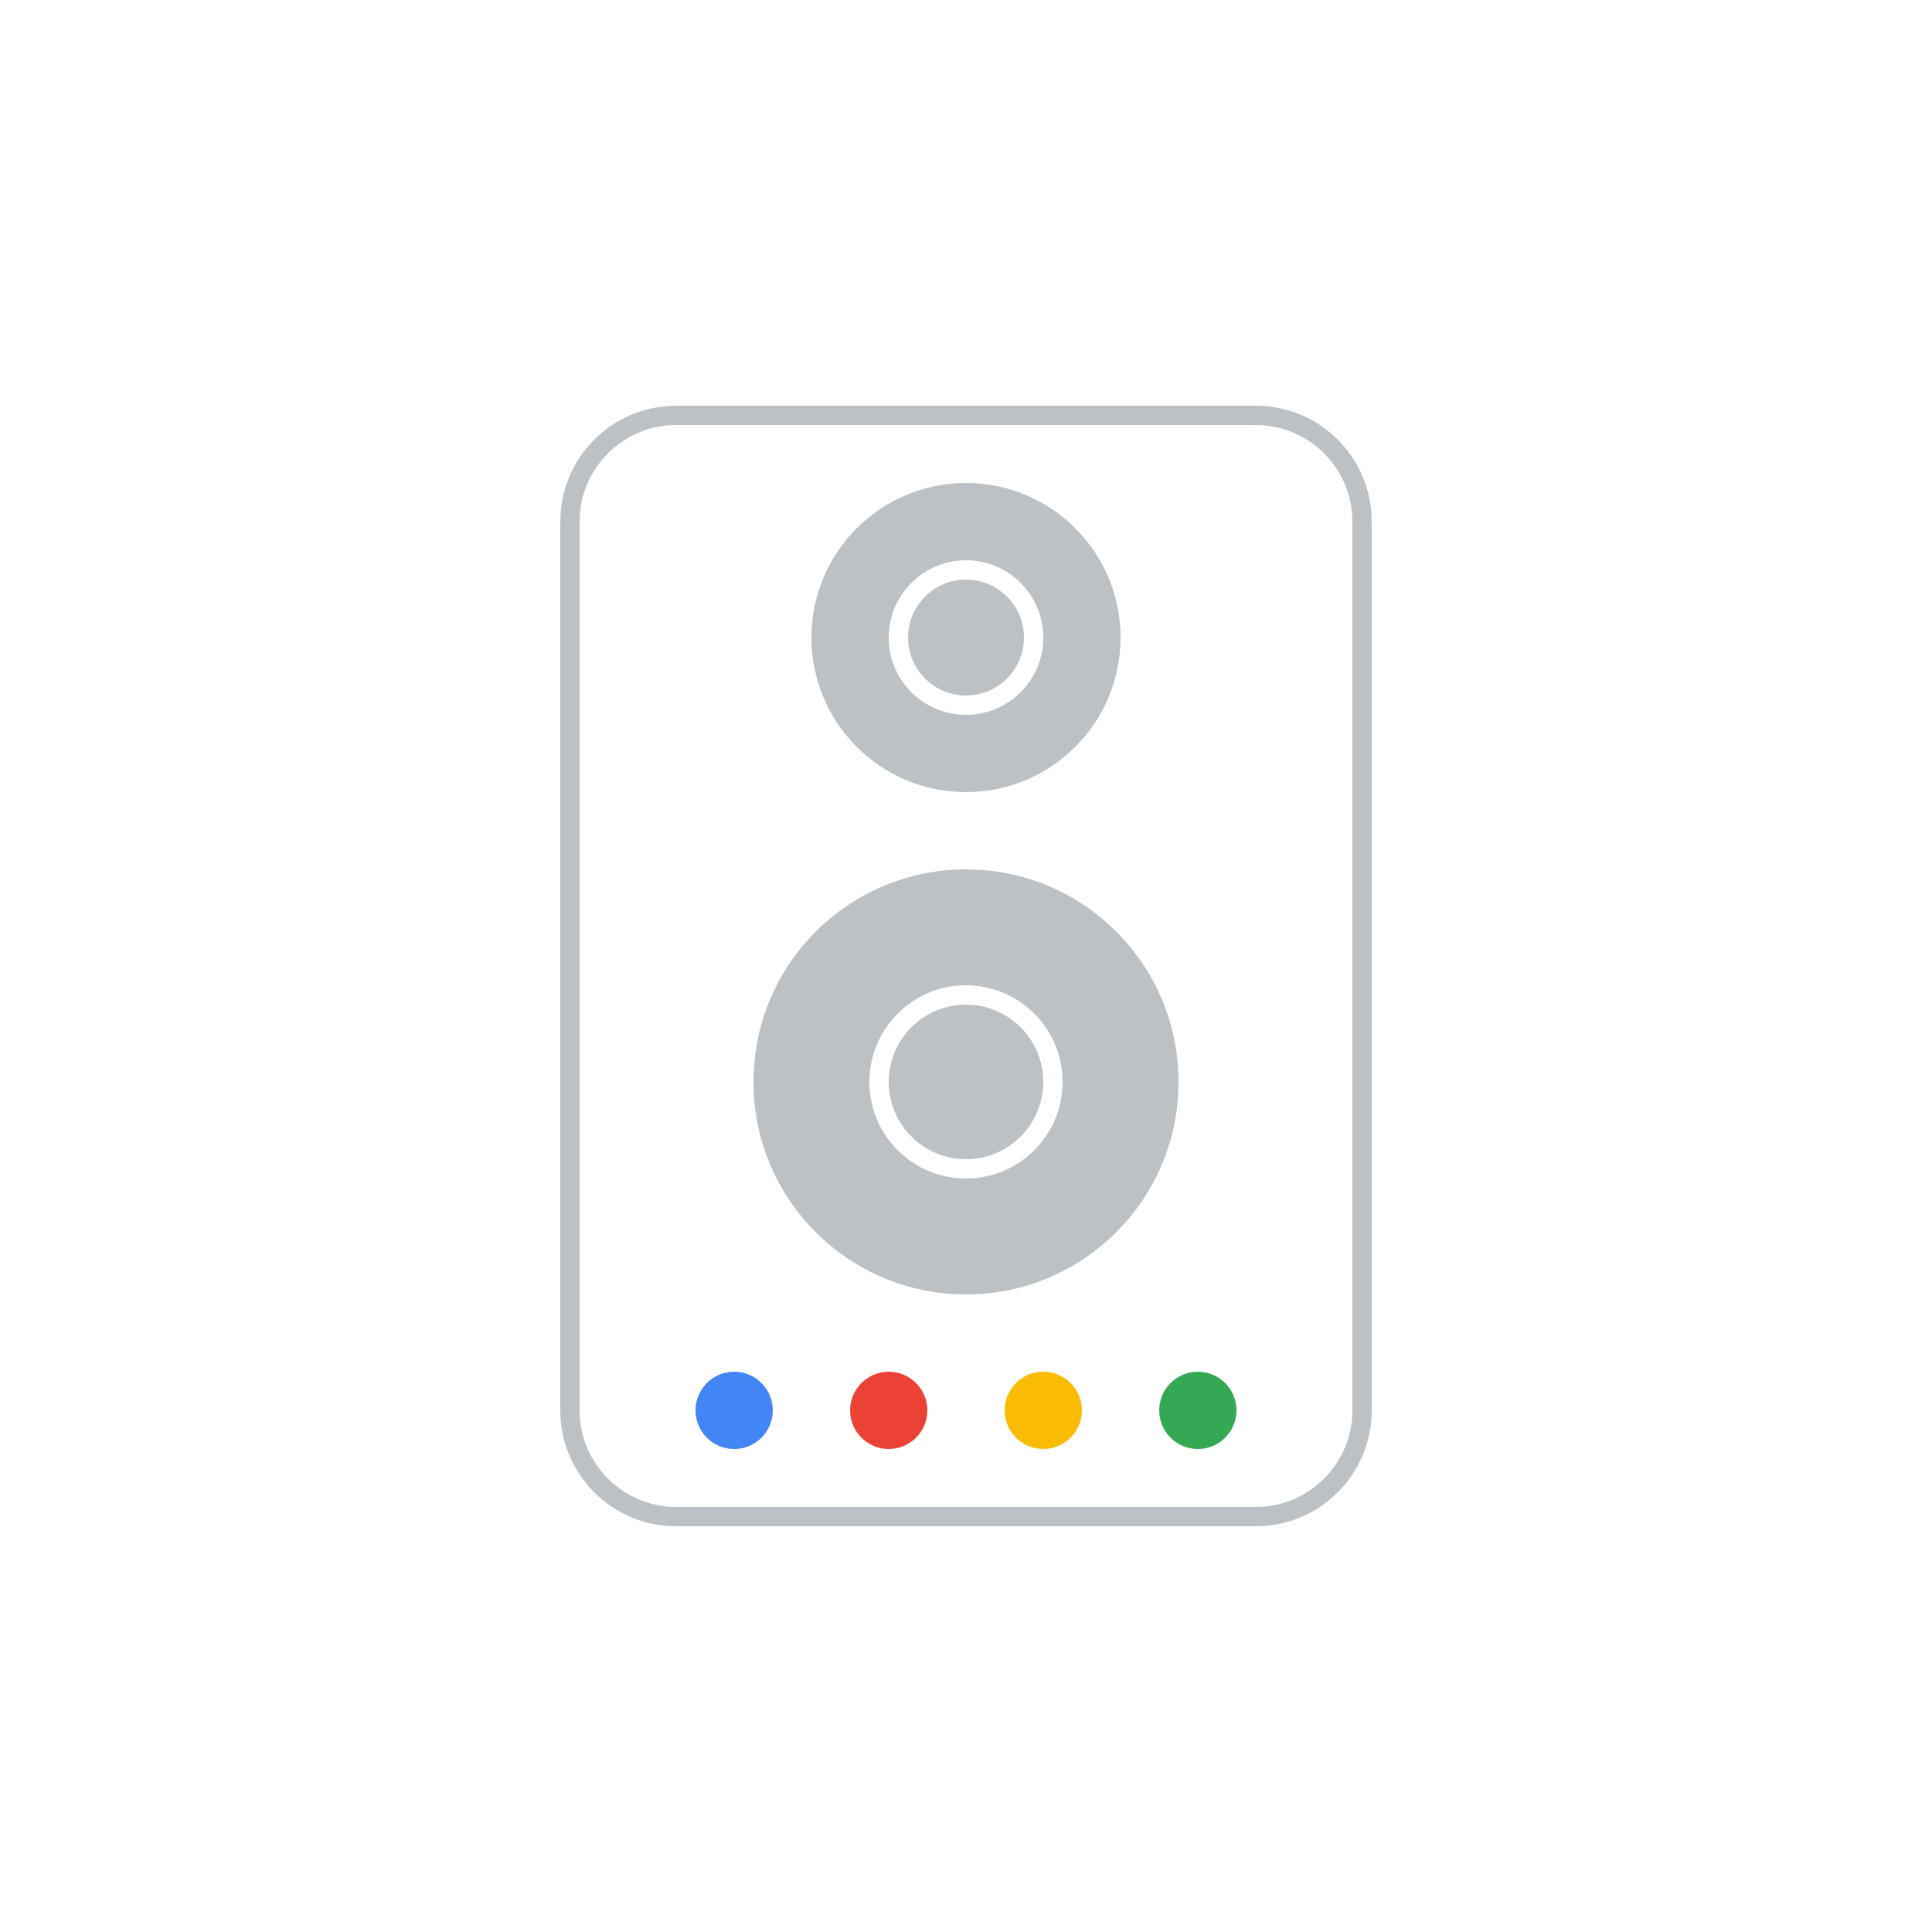 <?xml version="1.0" encoding="UTF-8"?>
<svg width="100px" height="100px" viewBox="0 0 100 100" version="1.1" xmlns="http://www.w3.org/2000/svg" xmlns:xlink="http://www.w3.org/1999/xlink">
    <!-- Generator: Sketch 56.3 (81716) - https://sketch.com -->
    <title>icn_g_assistant_speaker</title>
    <desc>Created with Sketch.</desc>
    <defs>
        <filter x="-28.8%" y="-28.8%" width="157.5%" height="157.5%" filterUnits="objectBoundingBox" id="filter-1">
            <feOffset dx="0" dy="2" in="SourceAlpha" result="shadowOffsetOuter1"></feOffset>
            <feGaussianBlur stdDeviation="5" in="shadowOffsetOuter1" result="shadowBlurOuter1"></feGaussianBlur>
            <feColorMatrix values="0 0 0 0 0   0 0 0 0 0   0 0 0 0 0  0 0 0 0.5 0" type="matrix" in="shadowBlurOuter1" result="shadowMatrixOuter1"></feColorMatrix>
            <feMerge>
                <feMergeNode in="shadowMatrixOuter1"></feMergeNode>
                <feMergeNode in="SourceGraphic"></feMergeNode>
            </feMerge>
        </filter>
    </defs>
    <g id="Icons" stroke="none" stroke-width="1" fill="none" fill-rule="evenodd">
        <g transform="translate(-90, -592)" id="icn_g_assistant_speaker">
            <g filter="url(#filter-1)" transform="translate(100, 600)">
                <rect id="Rectangle" fill="#FFFFFF" x="0" y="0" width="80" height="80" rx="10"></rect>
                <g id="Group" transform="translate(8, 8)" fill-rule="nonzero">
                    <g fill="#BCC1C5" id="Shape">
                        <path d="M0,0 C0,0 64,0 64,0 C64,0 64,64 64,64 C64,64 0,64 0,64 C0,64 0,0 0,0 Z M0,64 C0,64 64,64 64,64 C64,64 64,0 64,0 C64,0 0,0 0,0 C0,0 0,64 0,64 Z M47,3 C47,3 17,3 17,3 C13.686,3 11,5.686 11,9 C11,9 11,55 11,55 C11,58.313 13.686,61 17,61 C17,61 47,61 47,61 C50.313,61 53,58.313 53,55 C53,55 53,9 53,9 C53,5.686 50.313,3 47,3 Z M52,55 C52,57.757 49.757,60 47,60 C47,60 17,60 17,60 C14.243,60 12,57.757 12,55 C12,55 12,9 12,9 C12,6.243 14.243,4 17,4 C17,4 47,4 47,4 C49.757,4 52,6.243 52,9 C52,9 52,55 52,55 Z"></path>
                    </g>
                    <g fill="#4285F4" id="Shape">
                        <path d="M0,0 C0,0 64,0 64,0 C64,0 64,64 64,64 C64,64 0,64 0,64 C0,64 0,0 0,0 Z M0,64 C0,64 64,64 64,64 C64,64 64,0 64,0 C64,0 0,0 0,0 C0,0 0,64 0,64 Z M20,53 C18.896,53 18,53.896 18,55 C18,56.104 18.896,57 20,57 C21.104,57 22,56.104 22,55 C22,53.896 21.104,53 20,53 Z"></path>
                    </g>
                    <g fill="#EA4335" id="Shape">
                        <path d="M0,0 C0,0 64,0 64,0 C64,0 64,64 64,64 C64,64 0,64 0,64 C0,64 0,0 0,0 Z M0,64 C0,64 64,64 64,64 C64,64 64,0 64,0 C64,0 0,0 0,0 C0,0 0,64 0,64 Z M28,53 C26.896,53 26,53.896 26,55 C26,56.104 26.896,57 28,57 C29.104,57 30,56.104 30,55 C30,53.896 29.104,53 28,53 Z"></path>
                    </g>
                    <g fill="#FABB04" id="Shape">
                        <path d="M0,0 C0,0 64,0 64,0 C64,0 64,64 64,64 C64,64 0,64 0,64 C0,64 0,0 0,0 Z M0,64 C0,64 64,64 64,64 C64,64 64,0 64,0 C64,0 0,0 0,0 C0,0 0,64 0,64 Z M36,53 C34.896,53 34,53.896 34,55 C34,56.104 34.896,57 36,57 C37.104,57 38,56.104 38,55 C38,53.896 37.104,53 36,53 Z"></path>
                    </g>
                    <g fill="#34A852" id="Shape">
                        <path d="M0,0 C0,0 64,0 64,0 C64,0 64,64 64,64 C64,64 0,64 0,64 C0,64 0,0 0,0 Z M0,64 C0,64 64,64 64,64 C64,64 64,0 64,0 C64,0 0,0 0,0 C0,0 0,64 0,64 Z M44,53 C42.896,53 42,53.896 42,55 C42,56.104 42.896,57 44,57 C45.104,57 46,56.104 46,55 C46,53.896 45.104,53 44,53 Z"></path>
                    </g>
                    <g fill="#BCC1C5" id="Shape">
                        <path d="M0,0 C0,0 64,0 64,0 C64,0 64,64 64,64 C64,64 0,64 0,64 C0,64 0,0 0,0 Z M0,64 C0,64 64,64 64,64 C64,64 64,0 64,0 C64,0 0,0 0,0 C0,0 0,64 0,64 Z M32,18 C33.654,18 35,16.654 35,15 C35,13.346 33.654,12 32,12 C30.346,12 29,13.346 29,15 C29,16.654 30.346,18 32,18 Z"></path>
                    </g>
                    <g fill="#BCC1C5" id="Shape">
                        <path d="M0,0 C0,0 64,0 64,0 C64,0 64,64 64,64 C64,64 0,64 0,64 C0,64 0,0 0,0 Z M0,64 C0,64 64,64 64,64 C64,64 64,0 64,0 C64,0 0,0 0,0 C0,0 0,64 0,64 Z M32,23 C36.418,23 40,19.418 40,15 C40,10.582 36.418,7 32,7 C27.582,7 24,10.582 24,15 C24,19.418 27.582,23 32,23 Z M32,11 C34.209,11 36,12.791 36,15 C36,17.209 34.209,19 32,19 C29.791,19 28,17.209 28,15 C28,12.791 29.791,11 32,11 Z"></path>
                    </g>
                    <g fill="#BCC1C5" id="Shape">
                        <path d="M0,0 C0,0 64,0 64,0 C64,0 64,64 64,64 C64,64 0,64 0,64 C0,64 0,0 0,0 Z M0,64 C0,64 64,64 64,64 C64,64 64,0 64,0 C64,0 0,0 0,0 C0,0 0,64 0,64 Z M32,27 C25.925,27 21,31.925 21,38 C21,44.075 25.925,49 32,49 C38.075,49 43,44.075 43,38 C43,31.925 38.075,27 32,27 Z M32,43 C29.238,43 27,40.761 27,38 C27,35.238 29.238,33 32,33 C34.761,33 37,35.238 37,38 C37,40.761 34.761,43 32,43 Z"></path>
                    </g>
                    <g fill="#BCC1C5" id="Shape">
                        <path d="M0,0 C0,0 64,0 64,0 C64,0 64,64 64,64 C64,64 0,64 0,64 C0,64 0,0 0,0 Z M0,64 C0,64 64,64 64,64 C64,64 64,0 64,0 C64,0 0,0 0,0 C0,0 0,64 0,64 Z M32,34 C29.794,34 28,35.794 28,38 C28,40.206 29.794,42 32,42 C34.206,42 36,40.206 36,38 C36,35.794 34.206,34 32,34 Z"></path>
                    </g>
                </g>
            </g>
        </g>
    </g>
</svg>
